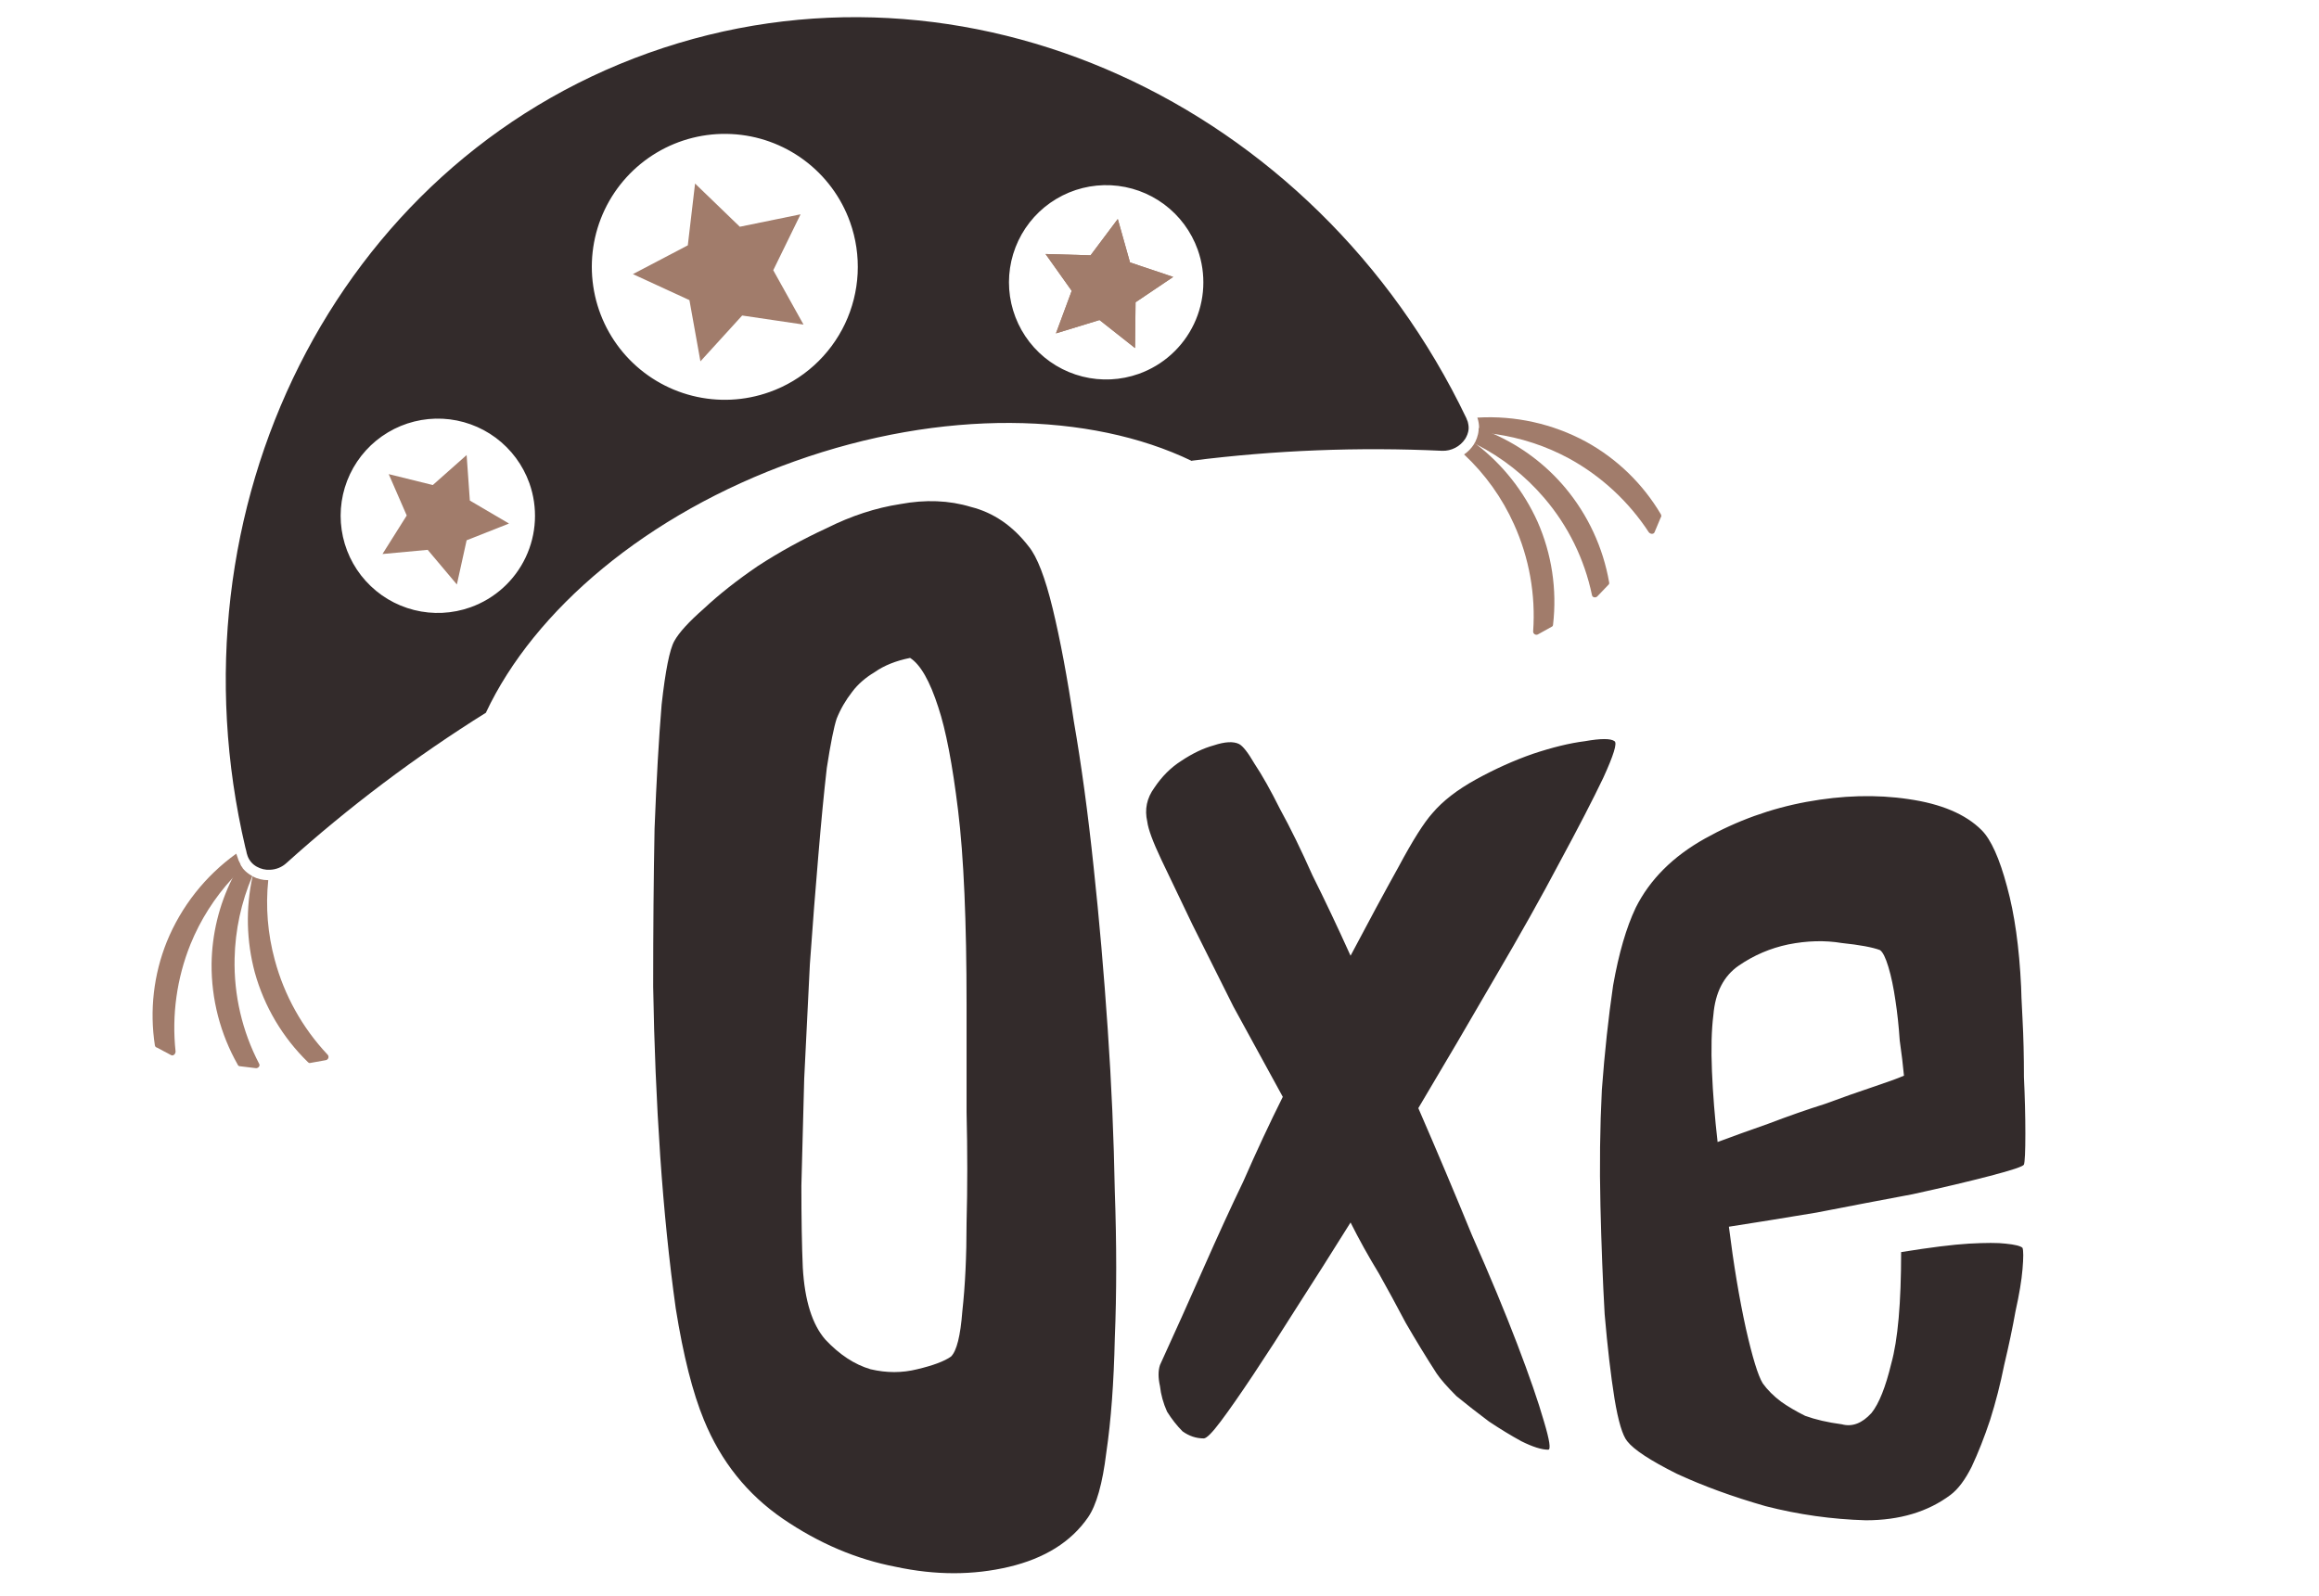 <svg width="77" height="53" viewBox="0 0 77 53" fill="none" xmlns="http://www.w3.org/2000/svg">
<path d="M22.391 21.289C22.547 21.007 22.875 20.648 23.375 20.21C23.875 19.742 24.469 19.273 25.156 18.804C25.875 18.335 26.641 17.914 27.453 17.539C28.266 17.132 29.078 16.867 29.891 16.742C30.734 16.585 31.516 16.617 32.234 16.835C32.984 17.023 33.625 17.46 34.156 18.148C34.438 18.492 34.703 19.179 34.953 20.21C35.203 21.242 35.438 22.492 35.656 23.96C35.906 25.398 36.125 27.007 36.312 28.789C36.5 30.539 36.656 32.335 36.781 34.179C36.906 35.992 36.984 37.789 37.016 39.57C37.078 41.32 37.078 42.945 37.016 44.445C36.984 45.914 36.891 47.179 36.734 48.242C36.609 49.273 36.406 49.992 36.125 50.398C35.562 51.21 34.688 51.757 33.5 52.039C32.312 52.32 31.062 52.32 29.75 52.039C28.438 51.789 27.188 51.257 26 50.445C24.812 49.632 23.938 48.539 23.375 47.164C23 46.257 22.688 45.023 22.438 43.46C22.219 41.898 22.047 40.21 21.922 38.398C21.797 36.554 21.719 34.679 21.688 32.773C21.688 30.867 21.703 29.117 21.734 27.523C21.797 25.898 21.875 24.523 21.969 23.398C22.094 22.273 22.234 21.57 22.391 21.289ZM31.578 45.054C31.766 44.867 31.891 44.367 31.953 43.554C32.047 42.71 32.094 41.726 32.094 40.601C32.125 39.445 32.125 38.226 32.094 36.945C32.094 35.664 32.094 34.476 32.094 33.382C32.094 30.601 32 28.445 31.812 26.914C31.625 25.382 31.406 24.242 31.156 23.492C30.875 22.617 30.562 22.07 30.219 21.851C29.75 21.945 29.359 22.101 29.047 22.32C28.734 22.507 28.484 22.726 28.297 22.976C28.078 23.257 27.906 23.554 27.781 23.867C27.688 24.148 27.578 24.695 27.453 25.507C27.359 26.32 27.266 27.289 27.172 28.414C27.078 29.507 26.984 30.71 26.891 32.023C26.828 33.304 26.766 34.57 26.703 35.82C26.672 37.07 26.641 38.257 26.609 39.382C26.609 40.476 26.625 41.382 26.656 42.101C26.719 43.195 26.969 43.992 27.406 44.492C27.875 44.992 28.375 45.32 28.906 45.476C29.438 45.601 29.953 45.601 30.453 45.476C30.984 45.351 31.359 45.21 31.578 45.054ZM53.609 24.617C53.703 24.679 53.578 25.085 53.234 25.835C52.891 26.554 52.406 27.492 51.781 28.648C51.188 29.773 50.469 31.054 49.625 32.492C48.812 33.898 47.969 35.335 47.094 36.804C47.719 38.242 48.312 39.648 48.875 41.023C49.469 42.367 49.969 43.57 50.375 44.632C50.781 45.695 51.078 46.554 51.266 47.21C51.453 47.835 51.5 48.148 51.406 48.148C51.188 48.148 50.891 48.054 50.516 47.867C50.172 47.679 49.812 47.46 49.438 47.21C49.062 46.929 48.703 46.648 48.359 46.367C48.047 46.054 47.828 45.804 47.703 45.617C47.359 45.085 47.016 44.523 46.672 43.929C46.359 43.335 46.062 42.789 45.781 42.289C45.438 41.726 45.125 41.164 44.844 40.601C44.219 41.601 43.625 42.539 43.062 43.414C42.531 44.257 42.047 45.007 41.609 45.664C41.172 46.32 40.812 46.835 40.531 47.21C40.25 47.585 40.062 47.773 39.969 47.773C39.719 47.773 39.484 47.695 39.266 47.539C39.078 47.351 38.906 47.132 38.75 46.882C38.625 46.601 38.547 46.32 38.516 46.039C38.453 45.757 38.453 45.523 38.516 45.335C39.016 44.242 39.5 43.164 39.969 42.101C40.438 41.039 40.875 40.085 41.281 39.242C41.719 38.242 42.156 37.304 42.594 36.429C42.031 35.398 41.484 34.398 40.953 33.429C40.453 32.429 40 31.523 39.594 30.71C39.188 29.867 38.844 29.148 38.562 28.554C38.281 27.96 38.125 27.539 38.094 27.289C38 26.882 38.078 26.507 38.328 26.164C38.578 25.789 38.875 25.492 39.219 25.273C39.594 25.023 39.953 24.851 40.297 24.757C40.672 24.632 40.953 24.617 41.141 24.71C41.266 24.773 41.438 24.992 41.656 25.367C41.906 25.742 42.188 26.242 42.5 26.867C42.844 27.492 43.203 28.226 43.578 29.07C43.984 29.882 44.406 30.773 44.844 31.742C45.438 30.617 45.969 29.632 46.438 28.789C46.906 27.914 47.281 27.32 47.562 27.007C47.906 26.601 48.391 26.226 49.016 25.882C49.641 25.539 50.266 25.257 50.891 25.039C51.547 24.82 52.125 24.679 52.625 24.617C53.156 24.523 53.484 24.523 53.609 24.617ZM57.031 37.929C57.531 37.742 58.094 37.539 58.719 37.32C59.375 37.07 60 36.851 60.594 36.664C61.188 36.445 61.719 36.257 62.188 36.101C62.656 35.945 63 35.82 63.219 35.726C63.188 35.382 63.141 34.992 63.078 34.554C63.047 34.085 63 33.648 62.938 33.242C62.875 32.804 62.797 32.429 62.703 32.117C62.609 31.804 62.516 31.617 62.422 31.554C62.172 31.46 61.75 31.382 61.156 31.32C60.594 31.226 60 31.242 59.375 31.367C58.781 31.492 58.234 31.726 57.734 32.07C57.234 32.414 56.953 32.96 56.891 33.71C56.828 34.21 56.812 34.835 56.844 35.585C56.875 36.335 56.938 37.117 57.031 37.929ZM67.203 38.679C67.172 38.742 66.797 38.867 66.078 39.054C65.359 39.242 64.5 39.445 63.5 39.664C62.5 39.851 61.438 40.054 60.312 40.273C59.188 40.46 58.219 40.617 57.406 40.742C57.562 41.992 57.75 43.117 57.969 44.117C58.188 45.085 58.375 45.695 58.531 45.945C58.688 46.164 58.891 46.367 59.141 46.554C59.359 46.71 59.625 46.867 59.938 47.023C60.281 47.148 60.688 47.242 61.156 47.304C61.5 47.398 61.828 47.273 62.141 46.929C62.391 46.617 62.609 46.07 62.797 45.289C63.016 44.507 63.125 43.273 63.125 41.585C64.094 41.429 64.844 41.335 65.375 41.304C65.938 41.273 66.344 41.273 66.594 41.304C66.906 41.335 67.094 41.382 67.156 41.445C67.188 41.539 67.188 41.773 67.156 42.148C67.125 42.523 67.047 42.992 66.922 43.554C66.828 44.085 66.703 44.679 66.547 45.335C66.422 45.96 66.266 46.57 66.078 47.164C65.891 47.726 65.688 48.242 65.469 48.71C65.25 49.148 65.016 49.46 64.766 49.648C64.016 50.21 63.078 50.492 61.953 50.492C60.828 50.46 59.719 50.304 58.625 50.023C57.531 49.71 56.547 49.351 55.672 48.945C54.797 48.507 54.25 48.148 54.031 47.867C53.875 47.679 53.734 47.21 53.609 46.46C53.484 45.679 53.375 44.742 53.281 43.648C53.219 42.554 53.172 41.351 53.141 40.039C53.109 38.726 53.125 37.445 53.188 36.195C53.281 34.945 53.406 33.789 53.562 32.726C53.75 31.664 54 30.804 54.312 30.148C54.781 29.21 55.547 28.445 56.609 27.851C57.672 27.257 58.797 26.851 59.984 26.632C61.172 26.414 62.297 26.382 63.359 26.539C64.453 26.695 65.266 27.039 65.797 27.57C66.109 27.882 66.391 28.507 66.641 29.445C66.891 30.351 67.047 31.46 67.109 32.773C67.109 32.898 67.125 33.257 67.156 33.851C67.188 34.445 67.203 35.085 67.203 35.773C67.234 36.429 67.25 37.054 67.25 37.648C67.25 38.242 67.234 38.585 67.203 38.679Z" fill="#332B2B"/>
<path d="M8.028 28.794L8.051 28.825C7.941 28.929 7.826 29.048 7.71 29.176C7.122 29.816 6.653 30.555 6.325 31.36C5.87 32.49 5.7 33.715 5.83 34.926C5.826 35.018 5.742 35.084 5.671 35.037L5.204 34.789C5.166 34.785 5.154 34.753 5.143 34.721C4.964 33.559 5.1 32.37 5.538 31.279C6.016 30.106 6.816 29.091 7.845 28.352C7.851 28.37 7.858 28.389 7.864 28.407C7.871 28.424 7.875 28.435 7.881 28.455C7.903 28.538 7.937 28.619 7.981 28.693C7.988 28.738 8.008 28.77 8.028 28.794Z" fill="#A17C6B"/>
<path d="M8.359 29.087L8.379 29.097C8.01 29.963 7.81 30.891 7.79 31.832C7.762 33.048 8.042 34.251 8.604 35.329C8.649 35.403 8.57 35.485 8.494 35.476L7.967 35.412C7.951 35.412 7.937 35.408 7.924 35.399C7.911 35.391 7.902 35.379 7.896 35.365C7.316 34.344 7.016 33.189 7.025 32.015C7.038 31.03 7.272 30.061 7.711 29.179C7.788 29.016 7.874 28.856 7.968 28.701C7.98 28.737 8.007 28.767 8.029 28.797L8.052 28.828C8.116 28.908 8.192 28.978 8.278 29.035C8.303 29.054 8.331 29.072 8.359 29.087Z" fill="#A17C6B"/>
<path d="M9.124 31.883C9.439 33.06 10.042 34.14 10.877 35.027C10.891 35.041 10.901 35.059 10.905 35.078C10.91 35.098 10.909 35.118 10.903 35.137C10.896 35.156 10.885 35.173 10.87 35.186C10.854 35.199 10.836 35.208 10.816 35.211L10.308 35.302C10.276 35.313 10.254 35.303 10.226 35.277C9.384 34.459 8.775 33.431 8.461 32.3C8.181 31.257 8.155 30.161 8.386 29.106C8.547 29.19 8.726 29.233 8.907 29.232C8.815 30.122 8.889 31.02 9.124 31.883Z" fill="#A17C6B"/>
<path d="M55.151 17.087C55.162 17.119 55.173 17.151 55.147 17.178L54.942 17.666C54.917 17.747 54.81 17.749 54.749 17.681C54.083 16.661 53.176 15.82 52.109 15.232C51.333 14.811 50.487 14.534 49.613 14.413C49.424 14.389 49.26 14.37 49.099 14.358C49.107 14.309 49.111 14.26 49.111 14.21C49.112 14.151 49.107 14.093 49.096 14.035C49.088 13.979 49.073 13.923 49.053 13.87C50.309 13.795 51.56 14.073 52.666 14.673C53.696 15.24 54.554 16.074 55.151 17.087Z" fill="#A17C6B"/>
<path d="M53.43 19.342C53.434 19.357 53.434 19.372 53.43 19.387C53.425 19.401 53.417 19.414 53.405 19.423L53.037 19.807C52.984 19.862 52.871 19.848 52.859 19.762C52.611 18.572 52.067 17.464 51.276 16.54C50.648 15.803 49.881 15.197 49.018 14.758C48.998 14.747 48.977 14.737 48.956 14.727L48.963 14.716C48.972 14.703 48.979 14.688 48.986 14.674C49.026 14.593 49.057 14.508 49.076 14.42L49.087 14.362C49.096 14.313 49.099 14.263 49.099 14.213C49.256 14.267 49.424 14.335 49.601 14.416C50.517 14.822 51.328 15.432 51.972 16.2C52.726 17.101 53.229 18.185 53.43 19.342Z" fill="#A17C6B"/>
<path d="M51.568 20.745C51.564 20.782 51.553 20.804 51.522 20.816L51.07 21.067C51.053 21.077 51.033 21.082 51.013 21.082C50.993 21.081 50.974 21.076 50.957 21.065C50.94 21.054 50.926 21.039 50.917 21.021C50.908 21.003 50.905 20.983 50.907 20.963C50.992 19.747 50.775 18.53 50.274 17.419C49.881 16.541 49.316 15.75 48.613 15.093C48.74 15.006 48.85 14.895 48.934 14.765L48.959 14.725L48.966 14.714C48.984 14.728 49.002 14.743 49.021 14.756C49.898 15.432 50.595 16.314 51.051 17.323C51.525 18.397 51.703 19.578 51.568 20.745Z" fill="#A17C6B"/>
<path d="M15.601 16.625L16.901 17.388L15.494 17.944L15.17 19.412L14.201 18.261L12.7 18.4L13.505 17.121L12.907 15.747L14.371 16.109L15.494 15.113L15.601 16.625Z" fill="#A17C6B"/>
<path d="M37.521 8.716L37.115 7.274L36.211 8.48L34.716 8.436L35.585 9.659L35.062 11.072L36.508 10.628L37.688 11.56L37.705 10.039L38.955 9.197L37.521 8.716ZM37.521 8.716L37.115 7.274L36.211 8.48L34.716 8.436L35.585 9.659L35.062 11.072L36.508 10.628L37.688 11.56L37.705 10.039L38.955 9.197L37.521 8.716ZM37.521 8.716L37.115 7.274L36.211 8.48L34.716 8.436L35.585 9.659L35.062 11.072L36.508 10.628L37.688 11.56L37.705 10.039L38.955 9.197L37.521 8.716ZM37.521 8.716L37.115 7.274L36.211 8.48L34.716 8.436L35.585 9.659L35.062 11.072L36.508 10.628L37.688 11.56L37.705 10.039L38.955 9.197L37.521 8.716ZM37.521 8.716L37.115 7.274L36.211 8.48L34.716 8.436L35.585 9.659L35.062 11.072L36.508 10.628L37.688 11.56L37.705 10.039L38.955 9.197L37.521 8.716ZM37.521 8.716L37.115 7.274L36.211 8.48L34.716 8.436L35.585 9.659L35.062 11.072L36.508 10.628L37.688 11.56L37.705 10.039L38.955 9.197L37.521 8.716ZM37.521 8.716L37.115 7.274L36.211 8.48L34.716 8.436L35.585 9.659L35.062 11.072L36.508 10.628L37.688 11.56L37.705 10.039L38.955 9.197L37.521 8.716ZM37.521 8.716L37.115 7.274L36.211 8.48L34.716 8.436L35.585 9.659L35.062 11.072L36.508 10.628L37.688 11.56L37.705 10.039L38.955 9.197L37.521 8.716ZM37.521 8.716L37.115 7.274L36.211 8.48L34.716 8.436L35.585 9.659L35.062 11.072L36.508 10.628L37.688 11.56L37.705 10.039L38.955 9.197L37.521 8.716Z" fill="#A17C6B"/>
<path d="M26.582 7.118L24.565 7.531L23.079 6.096L22.838 8.148L21.015 9.104L22.892 9.968L23.257 12.001L24.643 10.479L26.68 10.78L25.675 8.975L26.582 7.118ZM26.582 7.118L24.565 7.531L23.079 6.096L22.838 8.148L21.015 9.104L22.892 9.968L23.257 12.001L24.643 10.479L26.68 10.78L25.675 8.975L26.582 7.118ZM26.582 7.118L24.565 7.531L23.079 6.096L22.838 8.148L21.015 9.104L22.892 9.968L23.257 12.001L24.643 10.479L26.68 10.78L25.675 8.975L26.582 7.118ZM37.521 8.716L37.115 7.274L36.211 8.48L34.716 8.436L35.585 9.659L35.062 11.072L36.508 10.629L37.688 11.56L37.705 10.039L38.955 9.197L37.521 8.716ZM37.521 8.716L37.115 7.274L36.211 8.48L34.716 8.436L35.585 9.659L35.062 11.072L36.508 10.629L37.688 11.56L37.705 10.039L38.955 9.197L37.521 8.716ZM26.582 7.118L24.565 7.531L23.079 6.096L22.838 8.148L21.015 9.104L22.892 9.968L23.257 12.001L24.643 10.479L26.68 10.78L25.675 8.975L26.582 7.118ZM26.582 7.118L24.565 7.531L23.079 6.096L22.838 8.148L21.015 9.104L22.892 9.968L23.257 12.001L24.643 10.479L26.68 10.78L25.675 8.975L26.582 7.118ZM37.521 8.716L37.115 7.274L36.211 8.48L34.716 8.436L35.585 9.659L35.062 11.072L36.508 10.629L37.688 11.56L37.705 10.039L38.955 9.197L37.521 8.716ZM37.521 8.716L37.115 7.274L36.211 8.48L34.716 8.436L35.585 9.659L35.062 11.072L36.508 10.629L37.688 11.56L37.705 10.039L38.955 9.197L37.521 8.716ZM26.582 7.118L24.565 7.531L23.079 6.096L22.838 8.148L21.015 9.104L22.892 9.968L23.257 12.001L24.643 10.479L26.68 10.78L25.675 8.975L26.582 7.118ZM26.582 7.118L24.565 7.531L23.079 6.096L22.838 8.148L21.015 9.104L22.892 9.968L23.257 12.001L24.643 10.479L26.68 10.78L25.675 8.975L26.582 7.118ZM37.521 8.716L37.115 7.274L36.211 8.48L34.716 8.436L35.585 9.659L35.062 11.072L36.508 10.629L37.688 11.56L37.705 10.039L38.955 9.197L37.521 8.716ZM37.521 8.716L37.115 7.274L36.211 8.48L34.716 8.436L35.585 9.659L35.062 11.072L36.508 10.629L37.688 11.56L37.705 10.039L38.955 9.197L37.521 8.716ZM26.582 7.118L24.565 7.531L23.079 6.096L22.838 8.148L21.015 9.104L22.892 9.968L23.257 12.001L24.643 10.479L26.68 10.78L25.675 8.975L26.582 7.118ZM37.521 8.716L37.115 7.274L36.211 8.48L34.716 8.436L35.585 9.659L35.062 11.072L36.508 10.629L37.688 11.56L37.705 10.039L38.955 9.197L37.521 8.716ZM26.582 7.118L24.565 7.531L23.079 6.096L22.838 8.148L21.015 9.104L22.892 9.968L23.257 12.001L24.643 10.479L26.68 10.78L25.675 8.975L26.582 7.118ZM26.582 7.118L24.565 7.531L23.079 6.096L22.838 8.148L21.015 9.104L22.892 9.968L23.257 12.001L24.643 10.479L26.68 10.78L25.675 8.975L26.582 7.118ZM37.521 8.716L37.115 7.274L36.211 8.48L34.716 8.436L35.585 9.659L35.062 11.072L36.508 10.629L37.688 11.56L37.705 10.039L38.955 9.197L37.521 8.716ZM37.521 8.716L37.115 7.274L36.211 8.48L34.716 8.436L35.585 9.659L35.062 11.072L36.508 10.629L37.688 11.56L37.705 10.039L38.955 9.197L37.521 8.716ZM26.582 7.118L24.565 7.531L23.079 6.096L22.838 8.148L21.015 9.104L22.892 9.968L23.257 12.001L24.643 10.479L26.68 10.78L25.675 8.975L26.582 7.118ZM26.582 7.118L24.565 7.531L23.079 6.096L22.838 8.148L21.015 9.104L22.892 9.968L23.257 12.001L24.643 10.479L26.68 10.78L25.675 8.975L26.582 7.118ZM37.521 8.716L37.115 7.274L36.211 8.48L34.716 8.436L35.585 9.659L35.062 11.072L36.508 10.629L37.688 11.56L37.705 10.039L38.955 9.197L37.521 8.716ZM37.521 8.716L37.115 7.274L36.211 8.48L34.716 8.436L35.585 9.659L35.062 11.072L36.508 10.629L37.688 11.56L37.705 10.039L38.955 9.197L37.521 8.716ZM26.582 7.118L24.565 7.531L23.079 6.096L22.838 8.148L21.015 9.104L22.892 9.968L23.257 12.001L24.643 10.479L26.68 10.78L25.675 8.975L26.582 7.118ZM26.582 7.118L24.565 7.531L23.079 6.096L22.838 8.148L21.015 9.104L22.892 9.968L23.257 12.001L24.643 10.479L26.68 10.78L25.675 8.975L26.582 7.118ZM37.521 8.716L37.115 7.274L36.211 8.48L34.716 8.436L35.585 9.659L35.062 11.072L36.508 10.629L37.688 11.56L37.705 10.039L38.955 9.197L37.521 8.716ZM37.521 8.716L37.115 7.274L36.211 8.48L34.716 8.436L35.585 9.659L35.062 11.072L36.508 10.629L37.688 11.56L37.705 10.039L38.955 9.197L37.521 8.716ZM26.582 7.118L24.565 7.531L23.079 6.096L22.838 8.148L21.015 9.104L22.892 9.968L23.257 12.001L24.643 10.479L26.68 10.78L25.675 8.975L26.582 7.118Z" fill="#A17C6B"/>
<path d="M48.702 13.924C48.698 13.912 48.695 13.903 48.691 13.892C43.67 3.402 32.027 -1.984 21.536 1.758C11.111 5.477 5.502 16.911 8.147 28.149C8.17 28.213 8.179 28.282 8.195 28.348C8.197 28.356 8.2 28.363 8.203 28.371C8.224 28.453 8.26 28.529 8.311 28.597C8.358 28.661 8.416 28.715 8.482 28.758C8.495 28.768 8.51 28.777 8.525 28.784C8.659 28.86 8.811 28.896 8.964 28.887C9.169 28.88 9.365 28.8 9.515 28.66C11.577 26.803 13.798 25.13 16.152 23.66L16.136 23.665C17.736 20.263 21.467 17.075 26.379 15.323C31.29 13.571 36.191 13.678 39.568 15.307L39.589 15.299C42.34 14.951 45.116 14.842 47.886 14.972C48.036 14.977 48.184 14.943 48.318 14.874C48.451 14.806 48.565 14.704 48.648 14.579C48.661 14.559 48.674 14.538 48.684 14.516C48.713 14.461 48.735 14.403 48.749 14.343C48.769 14.261 48.77 14.177 48.754 14.094C48.747 14.035 48.729 13.977 48.702 13.924ZM15.621 20.17C15.02 20.384 14.369 20.416 13.75 20.26C13.131 20.105 12.572 19.769 12.144 19.295C11.716 18.822 11.438 18.232 11.345 17.601C11.252 16.97 11.348 16.325 11.621 15.748C11.895 15.171 12.333 14.688 12.881 14.361C13.429 14.033 14.061 13.876 14.699 13.907C15.336 13.939 15.95 14.16 16.462 14.54C16.974 14.921 17.362 15.445 17.577 16.046C17.864 16.852 17.82 17.74 17.453 18.513C17.087 19.286 16.428 19.882 15.621 20.17ZM25.55 13.021C24.728 13.315 23.837 13.358 22.99 13.145C22.142 12.932 21.378 12.472 20.792 11.825C20.206 11.177 19.825 10.37 19.698 9.506C19.57 8.642 19.702 7.759 20.076 6.97C20.451 6.181 21.05 5.521 21.8 5.072C22.55 4.624 23.415 4.408 24.288 4.452C25.16 4.495 26 4.797 26.701 5.318C27.402 5.839 27.933 6.556 28.226 7.378C28.421 7.925 28.506 8.504 28.477 9.083C28.448 9.662 28.305 10.23 28.057 10.754C27.808 11.278 27.459 11.748 27.029 12.137C26.599 12.526 26.097 12.827 25.55 13.021ZM37.813 12.416C37.212 12.63 36.561 12.662 35.942 12.506C35.323 12.35 34.764 12.015 34.336 11.541C33.908 11.068 33.63 10.478 33.536 9.847C33.443 9.215 33.54 8.571 33.813 7.994C34.087 7.417 34.525 6.934 35.073 6.607C35.62 6.279 36.253 6.121 36.891 6.153C37.528 6.185 38.142 6.405 38.654 6.786C39.166 7.167 39.554 7.691 39.769 8.292C40.056 9.098 40.012 9.986 39.645 10.759C39.278 11.532 38.62 12.128 37.813 12.416Z" fill="#332B2B"/>
</svg>
